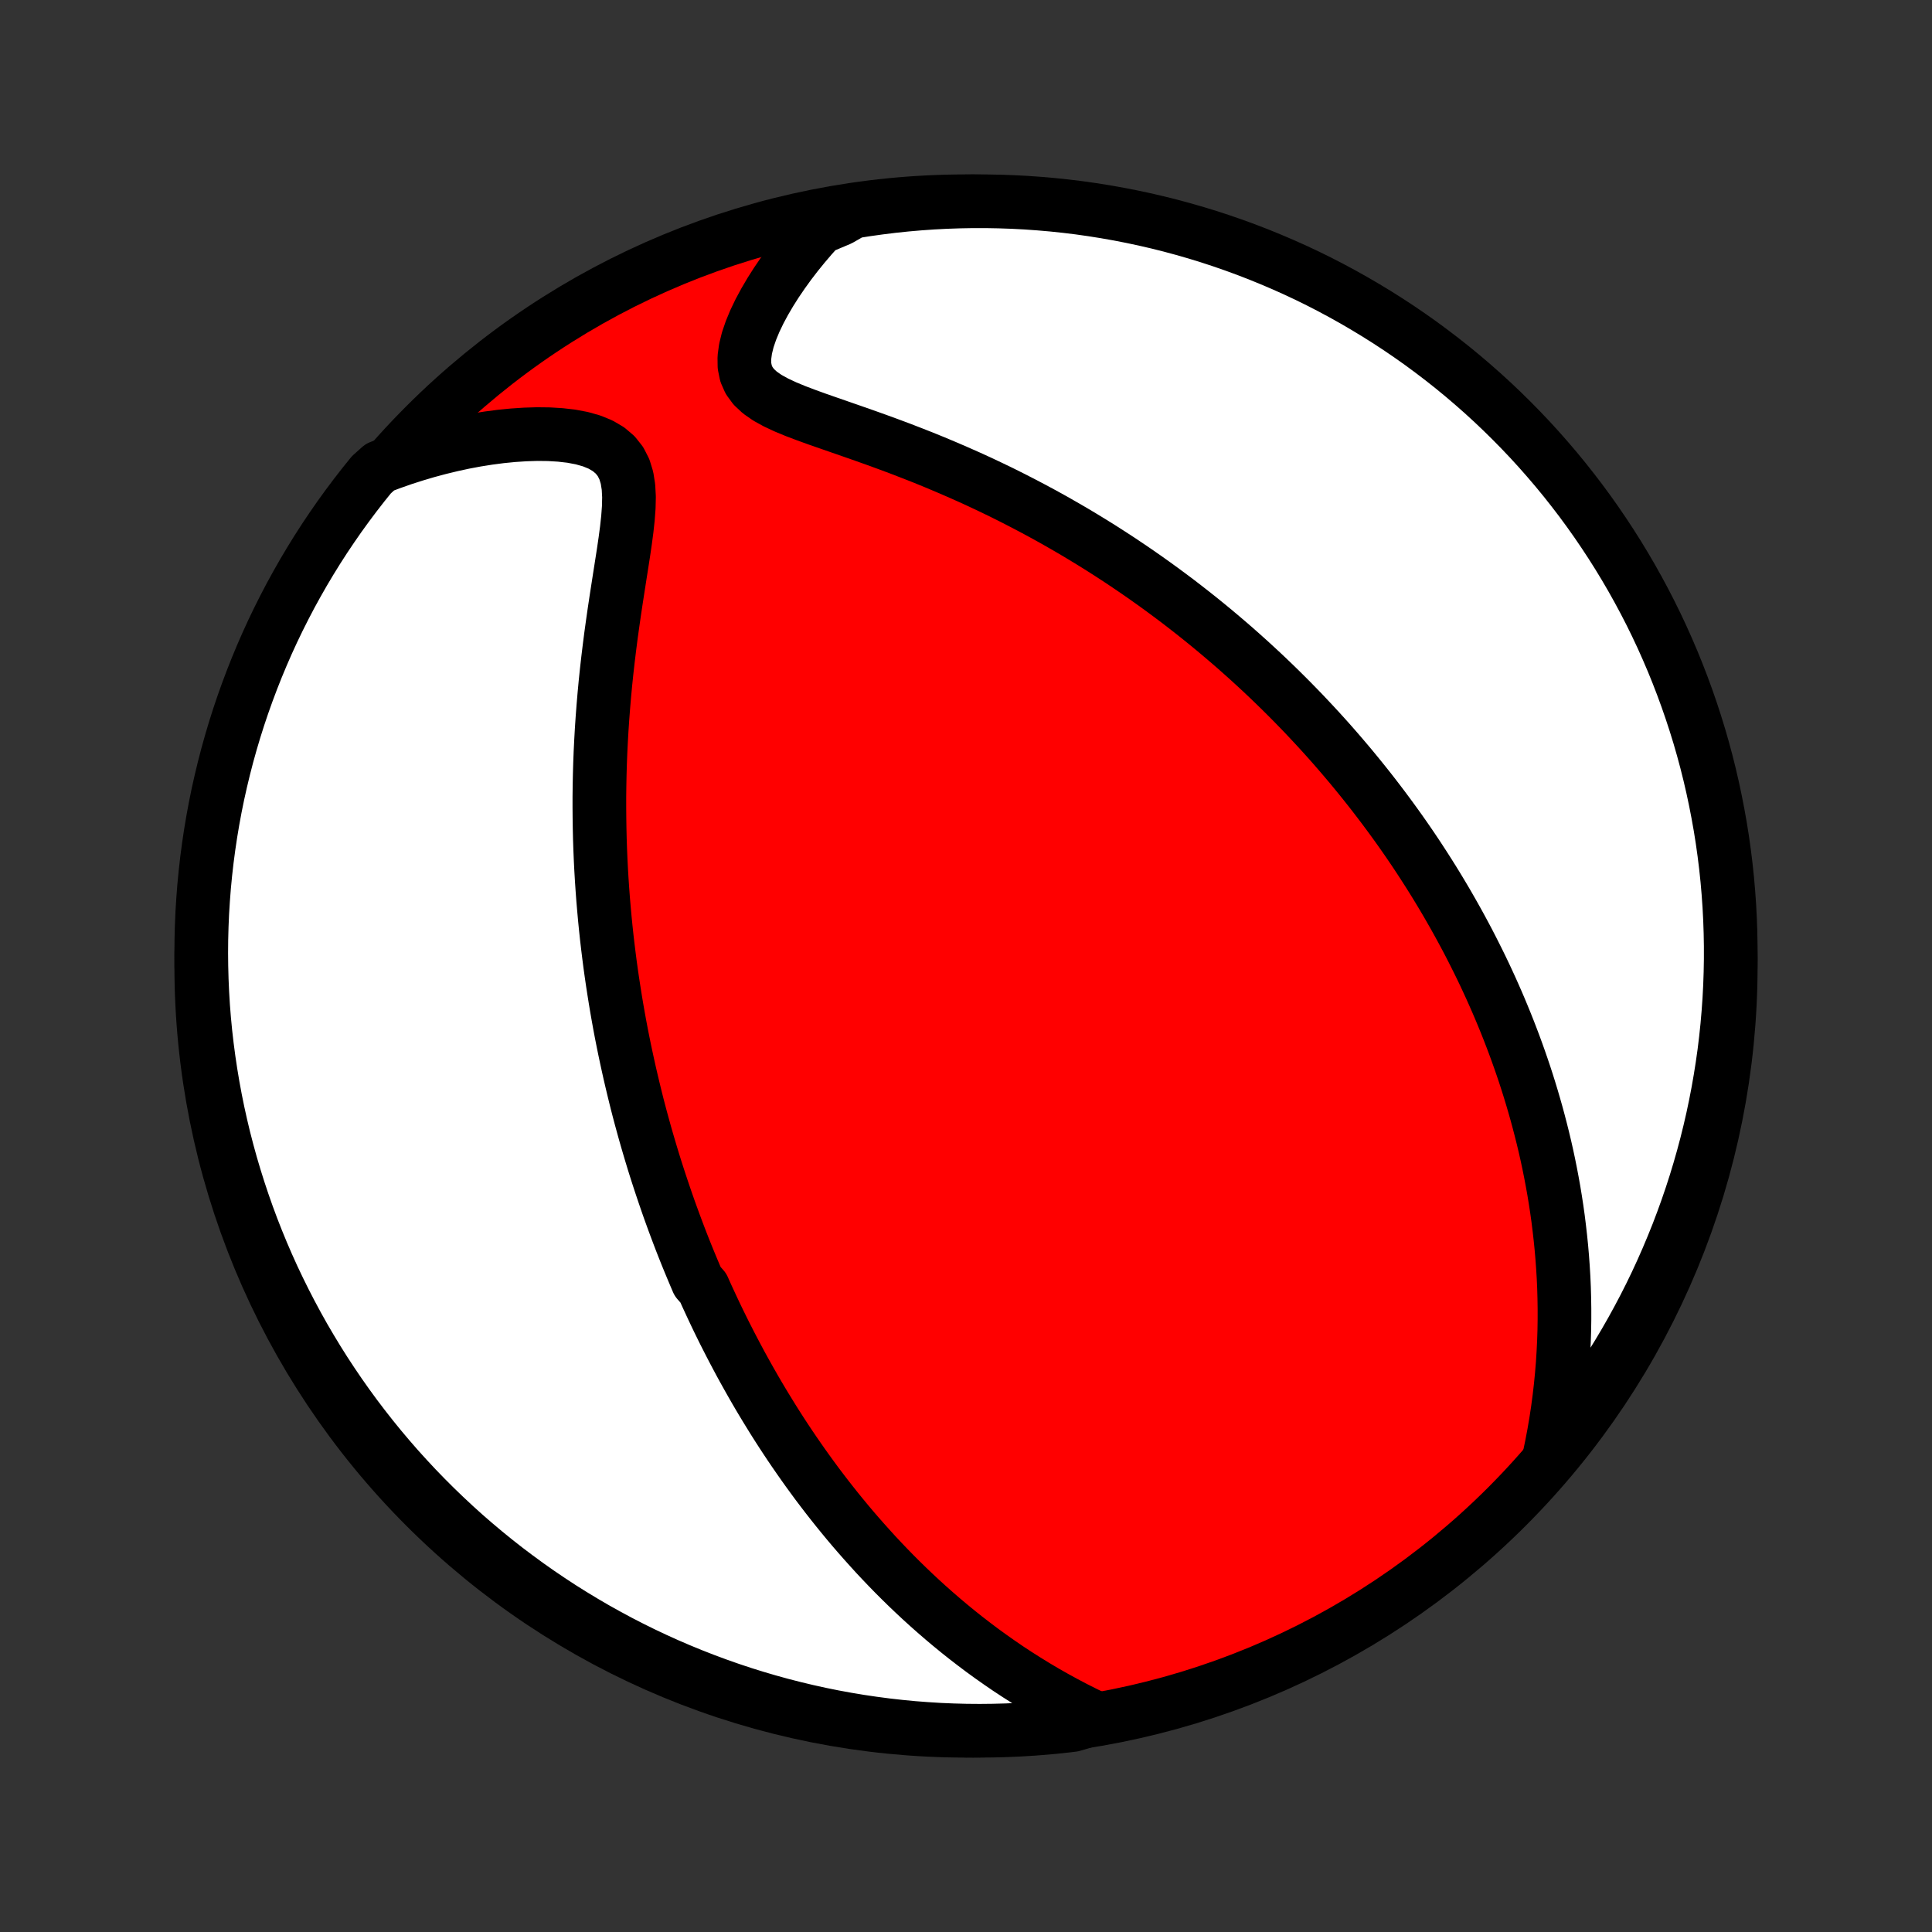 <?xml version="1.0" encoding="utf-8" standalone="no"?>
<!DOCTYPE svg PUBLIC "-//W3C//DTD SVG 1.1//EN"
  "http://www.w3.org/Graphics/SVG/1.1/DTD/svg11.dtd">
<!-- Created with matplotlib (http://matplotlib.org/) -->
<svg height="72pt" version="1.1" viewBox="0 0 72 72" width="72pt" xmlns="http://www.w3.org/2000/svg" xmlns:xlink="http://www.w3.org/1999/xlink">
 <rect x="0" y="0" width="72" height="72" fill="#333333" stroke="none"/>
 <defs>
  <style type="text/css">
*{stroke-linecap:butt;stroke-linejoin:round;}
  </style>
 </defs>
 <g id="figure_1">
  <g id="patch_1">
   <path d="
M0 72
L72 72
L72 0
L0 0
z
" style="fill:none;"/>
  </g>
  <g id="axes_1">
   <g id="PatchCollection_1">
    <defs>
     <path d="
M36 -7.5
C43.558 -7.5 50.808 -10.503 56.153 -15.848
C61.497 -21.192 64.5 -28.442 64.5 -36
C64.5 -43.558 61.497 -50.808 56.153 -56.153
C50.808 -61.497 43.558 -64.5 36 -64.5
C28.442 -64.5 21.192 -61.497 15.848 -56.153
C10.503 -50.808 7.5 -43.558 7.5 -36
C7.5 -28.442 10.503 -21.192 15.848 -15.848
C21.192 -10.503 28.442 -7.5 36 -7.5
z
" id="C0_0_a811fe30f3"/>
     <path d="
M40.835 -7.967
L40.444 -8.155
L40.06 -8.348
L39.683 -8.547
L39.313 -8.749
L38.949 -8.956
L38.593 -9.167
L38.244 -9.382
L37.902 -9.599
L37.566 -9.82
L37.239 -10.044
L36.917 -10.271
L36.603 -10.499
L36.296 -10.73
L35.995 -10.962
L35.701 -11.196
L35.413 -11.432
L35.132 -11.668
L34.857 -11.906
L34.587 -12.145
L34.324 -12.384
L34.067 -12.624
L33.815 -12.864
L33.569 -13.105
L33.328 -13.346
L33.092 -13.588
L32.862 -13.829
L32.636 -14.07
L32.416 -14.312
L32.2 -14.553
L31.988 -14.794
L31.781 -15.034
L31.578 -15.275
L31.38 -15.515
L31.185 -15.755
L30.995 -15.994
L30.808 -16.233
L30.625 -16.472
L30.445 -16.71
L30.27 -16.948
L30.097 -17.186
L29.928 -17.423
L29.762 -17.66
L29.599 -17.896
L29.439 -18.132
L29.282 -18.368
L29.128 -18.603
L28.977 -18.838
L28.828 -19.073
L28.683 -19.308
L28.539 -19.542
L28.398 -19.776
L28.259 -20.01
L28.123 -20.244
L27.989 -20.478
L27.857 -20.712
L27.727 -20.946
L27.599 -21.179
L27.474 -21.413
L27.35 -21.647
L27.228 -21.881
L27.108 -22.116
L26.989 -22.35
L26.873 -22.585
L26.758 -22.82
L26.645 -23.056
L26.534 -23.292
L26.424 -23.529
L26.315 -23.766
L26.209 -24.004
L25.999 -24.242
L25.897 -24.481
L25.796 -24.721
L25.696 -24.962
L25.597 -25.204
L25.5 -25.446
L25.404 -25.69
L25.31 -25.934
L25.217 -26.18
L25.125 -26.427
L25.034 -26.676
L24.944 -26.925
L24.856 -27.176
L24.769 -27.429
L24.683 -27.683
L24.598 -27.938
L24.514 -28.196
L24.431 -28.455
L24.35 -28.715
L24.27 -28.978
L24.191 -29.243
L24.113 -29.509
L24.036 -29.778
L23.961 -30.049
L23.886 -30.323
L23.813 -30.598
L23.741 -30.876
L23.671 -31.157
L23.602 -31.44
L23.534 -31.726
L23.467 -32.014
L23.402 -32.306
L23.338 -32.6
L23.275 -32.897
L23.214 -33.197
L23.154 -33.501
L23.096 -33.807
L23.04 -34.117
L22.985 -34.431
L22.932 -34.748
L22.881 -35.068
L22.831 -35.392
L22.783 -35.72
L22.737 -36.051
L22.694 -36.386
L22.652 -36.726
L22.612 -37.069
L22.575 -37.416
L22.54 -37.767
L22.508 -38.123
L22.477 -38.483
L22.45 -38.846
L22.425 -39.215
L22.403 -39.587
L22.384 -39.964
L22.368 -40.345
L22.355 -40.73
L22.346 -41.12
L22.34 -41.514
L22.337 -41.912
L22.337 -42.314
L22.342 -42.72
L22.35 -43.131
L22.362 -43.545
L22.378 -43.964
L22.399 -44.386
L22.423 -44.811
L22.452 -45.24
L22.485 -45.672
L22.522 -46.108
L22.563 -46.545
L22.609 -46.986
L22.659 -47.428
L22.713 -47.872
L22.77 -48.317
L22.832 -48.763
L22.896 -49.21
L22.963 -49.656
L23.032 -50.101
L23.101 -50.544
L23.17 -50.984
L23.238 -51.42
L23.301 -51.851
L23.357 -52.275
L23.402 -52.69
L23.432 -53.093
L23.441 -53.481
L23.421 -53.85
L23.366 -54.196
L23.268 -54.514
L23.122 -54.8
L22.924 -55.049
L22.676 -55.259
L22.382 -55.432
L22.049 -55.568
L21.683 -55.671
L21.292 -55.745
L20.881 -55.792
L20.454 -55.818
L20.016 -55.823
L19.57 -55.809
L19.117 -55.779
L18.662 -55.734
L18.204 -55.674
L17.745 -55.601
L17.287 -55.515
L16.831 -55.416
L16.376 -55.306
L15.924 -55.185
L15.476 -55.052
L15.032 -54.91
L14.592 -54.756
L14.16 -54.593
L13.844 -54.31
L13.534 -53.926
L13.232 -53.537
L12.936 -53.142
L12.647 -52.742
L12.366 -52.337
L12.091 -51.927
L11.824 -51.512
L11.565 -51.093
L11.312 -50.668
L11.068 -50.24
L10.83 -49.807
L10.601 -49.369
L10.379 -48.928
L10.165 -48.483
L9.959 -48.034
L9.761 -47.581
L9.571 -47.125
L9.389 -46.665
L9.215 -46.202
L9.049 -45.736
L8.891 -45.267
L8.742 -44.796
L8.601 -44.321
L8.468 -43.844
L8.344 -43.365
L8.228 -42.883
L8.12 -42.4
L8.021 -41.914
L7.931 -41.426
L7.849 -40.937
L7.776 -40.447
L7.711 -39.955
L7.655 -39.461
L7.607 -38.967
L7.569 -38.472
L7.538 -37.976
L7.517 -37.48
L7.504 -36.983
L7.5 -36.486
L7.505 -35.988
L7.518 -35.491
L7.54 -34.993
L7.57 -34.496
L7.609 -34
L7.657 -33.504
L7.714 -33.009
L7.779 -32.515
L7.853 -32.022
L7.935 -31.53
L8.026 -31.039
L8.125 -30.55
L8.233 -30.063
L8.349 -29.577
L8.474 -29.094
L8.607 -28.612
L8.749 -28.133
L8.899 -27.656
L9.057 -27.182
L9.223 -26.71
L9.397 -26.241
L9.58 -25.775
L9.77 -25.313
L9.969 -24.853
L10.175 -24.397
L10.39 -23.945
L10.612 -23.496
L10.842 -23.051
L11.079 -22.61
L11.324 -22.172
L11.577 -21.74
L11.837 -21.311
L12.104 -20.887
L12.379 -20.468
L12.661 -20.053
L12.95 -19.643
L13.246 -19.238
L13.549 -18.839
L13.859 -18.444
L14.175 -18.055
L14.499 -17.671
L14.828 -17.293
L15.165 -16.921
L15.507 -16.554
L15.856 -16.194
L16.211 -15.839
L16.572 -15.491
L16.939 -15.148
L17.311 -14.812
L17.69 -14.483
L18.074 -14.16
L18.463 -13.844
L18.858 -13.534
L19.258 -13.232
L19.663 -12.936
L20.073 -12.647
L20.488 -12.366
L20.907 -12.091
L21.332 -11.824
L21.76 -11.565
L22.193 -11.312
L22.631 -11.068
L23.072 -10.83
L23.517 -10.601
L23.966 -10.379
L24.419 -10.165
L24.875 -9.959
L25.335 -9.761
L25.798 -9.571
L26.264 -9.389
L26.733 -9.215
L27.204 -9.049
L27.679 -8.891
L28.156 -8.742
L28.635 -8.601
L29.117 -8.468
L29.601 -8.344
L30.086 -8.228
L30.574 -8.12
L31.063 -8.021
L31.553 -7.931
L32.045 -7.849
L32.539 -7.776
L33.033 -7.711
L33.528 -7.655
L34.024 -7.607
L34.52 -7.569
L35.017 -7.538
L35.514 -7.517
L36.012 -7.504
L36.509 -7.5
L37.007 -7.505
L37.504 -7.518
L38 -7.54
L38.496 -7.57
L38.991 -7.609
L39.485 -7.657
L39.978 -7.714
z
" id="C0_1_39ddd72a69"/>
     <path d="
M57.73 -17.673
L57.825 -18.127
L57.91 -18.576
L57.986 -19.022
L58.053 -19.464
L58.111 -19.901
L58.161 -20.334
L58.203 -20.762
L58.238 -21.186
L58.264 -21.604
L58.284 -22.018
L58.297 -22.426
L58.303 -22.83
L58.303 -23.229
L58.297 -23.622
L58.286 -24.011
L58.269 -24.394
L58.246 -24.773
L58.219 -25.146
L58.187 -25.515
L58.15 -25.879
L58.109 -26.238
L58.065 -26.592
L58.016 -26.941
L57.963 -27.286
L57.907 -27.627
L57.847 -27.962
L57.784 -28.294
L57.718 -28.622
L57.649 -28.945
L57.577 -29.264
L57.502 -29.579
L57.424 -29.89
L57.344 -30.198
L57.262 -30.501
L57.177 -30.801
L57.09 -31.098
L57.001 -31.391
L56.91 -31.681
L56.817 -31.967
L56.721 -32.251
L56.624 -32.531
L56.525 -32.808
L56.424 -33.083
L56.321 -33.355
L56.217 -33.624
L56.111 -33.89
L56.003 -34.154
L55.894 -34.415
L55.783 -34.674
L55.67 -34.931
L55.556 -35.186
L55.44 -35.438
L55.323 -35.689
L55.204 -35.937
L55.083 -36.184
L54.961 -36.428
L54.838 -36.671
L54.713 -36.913
L54.586 -37.152
L54.458 -37.39
L54.328 -37.627
L54.197 -37.862
L54.064 -38.096
L53.93 -38.329
L53.794 -38.56
L53.656 -38.791
L53.517 -39.02
L53.376 -39.248
L53.233 -39.475
L53.088 -39.702
L52.942 -39.927
L52.794 -40.152
L52.644 -40.376
L52.492 -40.599
L52.338 -40.822
L52.182 -41.044
L52.024 -41.265
L51.864 -41.486
L51.702 -41.706
L51.538 -41.926
L51.371 -42.146
L51.203 -42.365
L51.032 -42.584
L50.858 -42.803
L50.682 -43.022
L50.504 -43.24
L50.323 -43.459
L50.139 -43.677
L49.953 -43.895
L49.764 -44.113
L49.572 -44.332
L49.377 -44.55
L49.179 -44.768
L48.978 -44.986
L48.773 -45.205
L48.566 -45.424
L48.355 -45.642
L48.141 -45.861
L47.923 -46.08
L47.701 -46.3
L47.476 -46.519
L47.247 -46.739
L47.014 -46.959
L46.777 -47.178
L46.536 -47.399
L46.29 -47.619
L46.041 -47.84
L45.787 -48.06
L45.528 -48.281
L45.265 -48.502
L44.997 -48.723
L44.724 -48.944
L44.446 -49.165
L44.163 -49.386
L43.876 -49.607
L43.582 -49.827
L43.284 -50.047
L42.98 -50.267
L42.67 -50.487
L42.355 -50.706
L42.034 -50.924
L41.708 -51.142
L41.375 -51.359
L41.037 -51.575
L40.692 -51.79
L40.342 -52.003
L39.986 -52.216
L39.623 -52.426
L39.255 -52.636
L38.88 -52.843
L38.5 -53.048
L38.113 -53.251
L37.721 -53.452
L37.323 -53.651
L36.919 -53.846
L36.51 -54.039
L36.096 -54.228
L35.676 -54.414
L35.252 -54.597
L34.824 -54.777
L34.392 -54.953
L33.956 -55.124
L33.518 -55.293
L33.078 -55.457
L32.636 -55.618
L32.195 -55.775
L31.755 -55.929
L31.318 -56.081
L30.886 -56.231
L30.461 -56.379
L30.047 -56.529
L29.648 -56.68
L29.269 -56.837
L28.916 -57.002
L28.597 -57.178
L28.319 -57.371
L28.091 -57.584
L27.917 -57.821
L27.802 -58.082
L27.744 -58.367
L27.74 -58.674
L27.784 -58.999
L27.867 -59.337
L27.986 -59.685
L28.133 -60.04
L28.305 -60.398
L28.498 -60.757
L28.709 -61.116
L28.935 -61.472
L29.176 -61.825
L29.428 -62.174
L29.692 -62.518
L29.966 -62.855
L30.249 -63.187
L30.541 -63.511
L31.294 -63.828
L31.785 -64.109
L32.278 -64.187
L32.772 -64.256
L33.266 -64.317
L33.762 -64.369
L34.258 -64.412
L34.755 -64.447
L35.252 -64.473
L35.749 -64.49
L36.246 -64.499
L36.744 -64.499
L37.241 -64.49
L37.738 -64.473
L38.234 -64.447
L38.729 -64.412
L39.224 -64.369
L39.718 -64.317
L40.21 -64.257
L40.702 -64.187
L41.192 -64.109
L41.68 -64.023
L42.166 -63.928
L42.651 -63.825
L43.134 -63.713
L43.614 -63.593
L44.092 -63.464
L44.568 -63.327
L45.041 -63.182
L45.511 -63.028
L45.979 -62.866
L46.443 -62.696
L46.904 -62.518
L47.362 -62.331
L47.817 -62.137
L48.268 -61.935
L48.715 -61.725
L49.158 -61.507
L49.597 -61.281
L50.032 -61.047
L50.463 -60.806
L50.889 -60.557
L51.311 -60.301
L51.728 -60.038
L52.141 -59.767
L52.548 -59.489
L52.951 -59.204
L53.348 -58.911
L53.74 -58.612
L54.127 -58.306
L54.508 -57.993
L54.883 -57.673
L55.253 -57.347
L55.617 -57.014
L55.974 -56.675
L56.326 -56.329
L56.672 -55.977
L57.011 -55.62
L57.344 -55.256
L57.67 -54.886
L57.99 -54.511
L58.303 -54.13
L58.609 -53.743
L58.909 -53.351
L59.201 -52.954
L59.486 -52.552
L59.764 -52.144
L60.035 -51.732
L60.299 -51.315
L60.555 -50.893
L60.804 -50.467
L61.045 -50.036
L61.279 -49.601
L61.505 -49.162
L61.723 -48.719
L61.933 -48.272
L62.135 -47.821
L62.33 -47.366
L62.516 -46.908
L62.694 -46.447
L62.864 -45.983
L63.026 -45.516
L63.18 -45.045
L63.326 -44.572
L63.463 -44.096
L63.592 -43.618
L63.712 -43.138
L63.824 -42.655
L63.927 -42.171
L64.022 -41.684
L64.109 -41.196
L64.187 -40.706
L64.256 -40.215
L64.317 -39.722
L64.369 -39.228
L64.412 -38.734
L64.447 -38.238
L64.473 -37.742
L64.49 -37.245
L64.499 -36.748
L64.499 -36.251
L64.49 -35.754
L64.473 -35.256
L64.447 -34.759
L64.412 -34.262
L64.369 -33.766
L64.317 -33.271
L64.257 -32.776
L64.187 -32.282
L64.109 -31.79
L64.023 -31.298
L63.928 -30.808
L63.825 -30.32
L63.713 -29.834
L63.593 -29.349
L63.464 -28.866
L63.327 -28.386
L63.182 -27.908
L63.028 -27.432
L62.866 -26.959
L62.696 -26.489
L62.518 -26.021
L62.331 -25.557
L62.137 -25.096
L61.935 -24.638
L61.725 -24.183
L61.507 -23.732
L61.281 -23.285
L61.047 -22.842
L60.806 -22.403
L60.557 -21.968
L60.301 -21.537
L60.038 -21.111
L59.767 -20.689
L59.489 -20.272
L59.204 -19.859
L58.911 -19.452
L58.612 -19.049
L58.306 -18.652
z
" id="C0_2_83aeb5846d"/>
    </defs>
    <g clip-path="url(#p1bffca34e9)">
     <use style="fill:#ff0000;stroke:#000000;stroke-width:2.0;" x="0.0" xlink:href="#C0_0_a811fe30f3" y="72.0"/>
    </g>
    <g clip-path="url(#p1bffca34e9)">
     <use style="fill:#ffffff;stroke:#000000;stroke-width:2.0;" x="0.0" xlink:href="#C0_1_39ddd72a69" y="72.0"/>
    </g>
    <g clip-path="url(#p1bffca34e9)">
     <use style="fill:#ffffff;stroke:#000000;stroke-width:2.0;" x="0.0" xlink:href="#C0_2_83aeb5846d" y="72.0"/>
    </g>
   </g>
  </g>
 </g>
 <defs>
  <clipPath id="p1bffca34e9">
   <rect height="72.0" width="72.0" x="0.0" y="0.0"/>
  </clipPath>
 </defs>
</svg>
